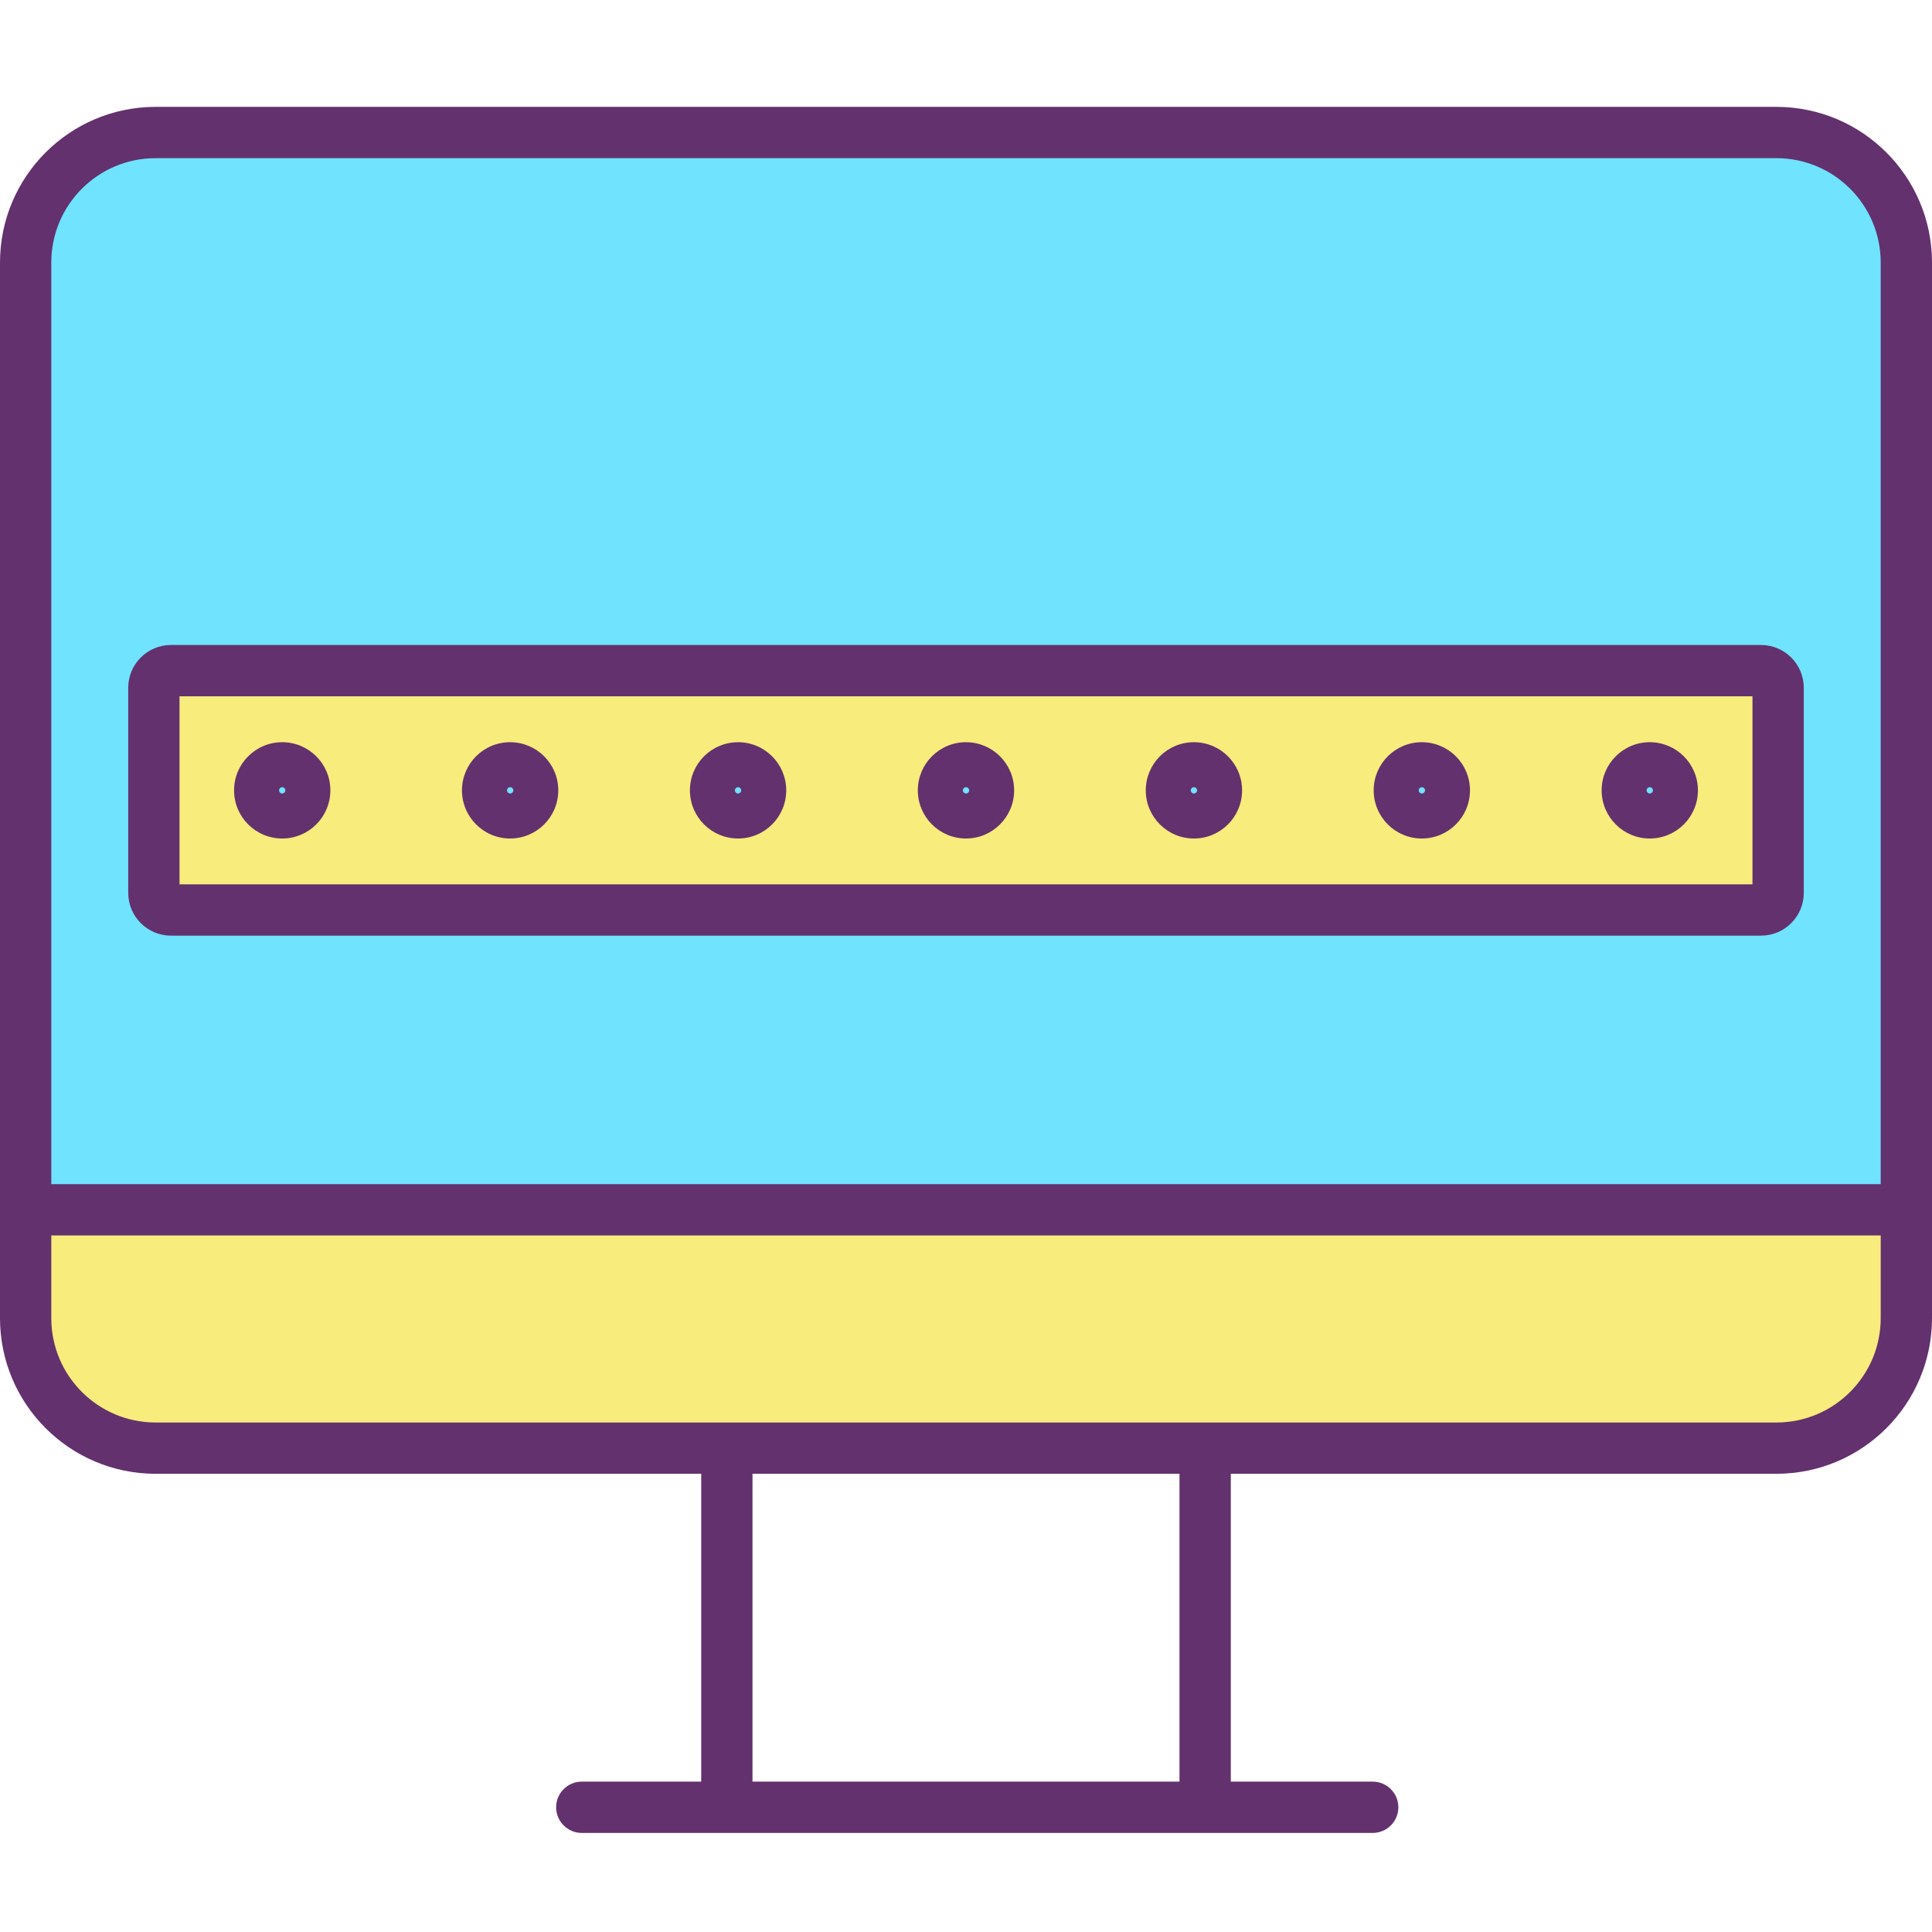 <svg height="452pt" viewBox="0 -24 452 451" width="452pt" xmlns="http://www.w3.org/2000/svg"><path d="m446 258.539v25.371c-.004 16.781-13.609 30.383-30.391 30.391h-379.219c-16.781-.008-30.387-13.609-30.391-30.391v-25.371zm0 0" fill="#f8ec7d"/><path d="m446 36.898v221.641h-440v-221.641c0-16.785 13.605-30.395 30.391-30.398h379.219c16.785.004 30.391 13.613 30.391 30.398zm-30 147.5v-48c0-2.207-1.789-4-4-4h-372c-2.211 0-4 1.793-4 4v48c0 2.211 1.789 4 4 4h372c2.211 0 4-1.789 4-4zm0 0" fill="#6fe3ff"/><path d="m416 136.398v48c0 2.211-1.789 4-4 4h-372c-2.211 0-4-1.789-4-4v-48c0-2.207 1.789-4 4-4h372c2.211 0 4 1.793 4 4zm-24.762 24c0-2.906-2.359-5.262-5.27-5.258-2.906.004-5.262 2.363-5.258 5.27 0 2.906 2.359 5.262 5.27 5.262 2.906-.004 5.262-2.363 5.258-5.273zm-53.328 0c-.004-2.902-2.363-5.254-5.266-5.25-2.906.004-5.258 2.359-5.254 5.266 0 2.902 2.355 5.258 5.258 5.258 1.398 0 2.738-.559 3.723-1.547.988-.988 1.543-2.328 1.539-3.727zm-53.32 0c-.004-2.906-2.363-5.262-5.27-5.258s-5.262 2.363-5.262 5.27c.004 2.906 2.363 5.262 5.27 5.262 2.91-.004 5.266-2.363 5.262-5.273zm-53.328 0c-.008-2.902-2.363-5.254-5.27-5.25-2.902.004-5.254 2.359-5.254 5.266.004 2.902 2.359 5.258 5.262 5.258 1.398 0 2.734-.559 3.723-1.547.988-.988 1.539-2.328 1.539-3.727zm-53.32 0c-.004-2.906-2.363-5.258-5.27-5.258s-5.262 2.355-5.262 5.262 2.352 5.266 5.262 5.27c2.91 0 5.27-2.359 5.27-5.273zm-53.332 0c-.004-2.902-2.363-5.254-5.266-5.25-2.902.004-5.254 2.359-5.254 5.266.004 2.902 2.355 5.258 5.262 5.258 1.395 0 2.734-.559 3.723-1.547.984-.988 1.539-2.328 1.535-3.727zm-53.32 0c0-2.906-2.359-5.258-5.266-5.258s-5.262 2.355-5.262 5.262c-.004 2.906 2.352 5.266 5.258 5.27 2.91 0 5.27-2.359 5.27-5.273zm0 0" fill="#f8ec7d"/><path d="m385.98 155.141c2.906.004 5.262 2.363 5.258 5.27 0 2.906-2.359 5.262-5.27 5.262-2.906-.004-5.262-2.363-5.258-5.273.004-2.906 2.363-5.262 5.27-5.258zm0 0" fill="#6fe3ff"/><path d="m332.648 155.141c2.91-.004 5.27 2.355 5.273 5.262 0 2.91-2.359 5.27-5.27 5.27-2.906-.004-5.266-2.363-5.262-5.273 0-2.902 2.355-5.258 5.258-5.258zm0 0" fill="#6fe3ff"/><path d="m279.328 155.141c2.91.004 5.266 2.363 5.262 5.27s-2.363 5.262-5.27 5.262c-2.906-.004-5.262-2.363-5.262-5.273.004-2.906 2.363-5.262 5.27-5.258zm0 0" fill="#6fe3ff"/><path d="m226 155.141c2.91-.004 5.27 2.355 5.27 5.262 0 2.91-2.355 5.27-5.266 5.27-2.91-.004-5.266-2.363-5.266-5.273 0-2.902 2.355-5.258 5.262-5.258zm0 0" fill="#6fe3ff"/><path d="m172.672 155.141c2.906-.004 5.266 2.355 5.27 5.262 0 2.91-2.359 5.27-5.27 5.27-2.906-.004-5.266-2.363-5.262-5.273.004-2.902 2.355-5.254 5.262-5.258zm0 0" fill="#6fe3ff"/><path d="m119.352 155.141c2.906-.004 5.266 2.355 5.27 5.262 0 2.91-2.359 5.27-5.27 5.27-2.906-.004-5.266-2.363-5.262-5.273 0-2.902 2.355-5.258 5.262-5.258zm0 0" fill="#6fe3ff"/><path d="m66.02 155.141c2.91-.004 5.27 2.355 5.27 5.262 0 2.91-2.355 5.27-5.266 5.27-2.91-.004-5.266-2.363-5.262-5.273.004-2.902 2.355-5.254 5.258-5.258zm0 0" fill="#6fe3ff"/><g fill="#63316d"><path d="m415.609 320.301c20.09-.023 36.367-16.301 36.391-36.391v-247.012c-.02-20.09-16.301-36.375-36.391-36.398h-379.219c-20.09.023-36.371 16.309-36.391 36.398v247.012c.023 20.09 16.301 36.367 36.391 36.391h127.66v72.02h-27.941c-3.312 0-6 2.688-6 6s2.688 6 6 6h185.039c3.316 0 6-2.688 6-6s-2.684-6-6-6h-33.199v-72.02zm-379.219-307.801h379.219c13.469.02 24.379 10.934 24.391 24.398v215.641h-428v-215.641c.012-13.465 10.922-24.379 24.391-24.398zm-24.391 271.41v-19.371h428v19.371c-.016 13.465-10.926 24.375-24.391 24.391h-379.219c-13.465-.016-24.375-10.926-24.391-24.391zm263.949 108.41h-99.898v-72.02h99.898zm0 0"/><path d="m40 194.398h372c5.52-.004 9.992-4.477 10-10v-48c-.008-5.52-4.48-9.992-10-10h-372c-5.52.008-9.992 4.48-10 10v48c.008 5.523 4.48 9.996 10 10zm2-56h368v44h-368zm0 0"/><path d="m119.352 149.141c-6.223-.004-11.27 5.039-11.273 11.262 0 6.223 5.047 11.27 11.27 11.27 6.223-.004 11.266-5.051 11.262-11.273-.008-6.215-5.043-11.25-11.258-11.258zm0 12c-.406-.004-.734-.332-.73-.738 0-.402.328-.73.73-.73.406-.004.734.324.738.727 0 .41-.332.742-.738.742zm0 0"/><path d="m172.672 149.141c-6.223.004-11.266 5.047-11.262 11.27s5.047 11.262 11.27 11.262c6.223-.004 11.262-5.051 11.262-11.273-.008-6.219-5.051-11.258-11.27-11.258zm0 12c-.406 0-.738-.328-.738-.734s.332-.734.738-.734c.402 0 .734.328.734.734s-.332.734-.734.734zm0 0"/><path d="m226 149.141c-6.223-.004-11.27 5.039-11.27 11.262s5.043 11.27 11.266 11.27c6.223-.004 11.266-5.051 11.266-11.273-.008-6.215-5.047-11.25-11.262-11.258zm0 12c-.406-.004-.73-.332-.73-.738 0-.402.328-.73.734-.73.402-.004.734.324.734.727 0 .41-.328.742-.738.742zm0 0"/><path d="m279.328 149.141c-6.223-.004-11.266 5.039-11.27 11.262 0 6.223 5.047 11.27 11.27 11.27 6.223-.004 11.266-5.051 11.262-11.273-.008-6.215-5.047-11.25-11.262-11.258zm0 12c-.402.004-.734-.324-.738-.73s.324-.738.73-.738c.406-.004.738.32.738.727.004.195-.074.383-.211.523-.137.141-.324.219-.52.219zm0 0"/><path d="m332.648 149.141c-6.223-.004-11.266 5.039-11.27 11.262 0 6.223 5.047 11.27 11.27 11.27 6.223-.004 11.266-5.051 11.262-11.273-.008-6.215-5.043-11.25-11.262-11.258zm0 12c-.402-.004-.73-.332-.727-.738 0-.402.328-.73.73-.73.406-.004.734.324.738.727 0 .41-.332.742-.742.742zm0 0"/><path d="m66.02 149.141c-6.223.004-11.262 5.047-11.258 11.27 0 6.223 5.047 11.262 11.27 11.262 6.219-.004 11.262-5.051 11.258-11.273-.004-6.219-5.051-11.258-11.27-11.258zm0 12c-.406 0-.734-.328-.734-.734s.328-.734.734-.734.734.328.734.734-.328.734-.734.734zm0 0"/><path d="m385.98 149.141c-6.223-.004-11.27 5.039-11.27 11.262s5.043 11.27 11.266 11.27c6.223-.004 11.266-5.051 11.262-11.273-.008-6.215-5.043-11.25-11.258-11.258zm0 12c-.406.004-.738-.324-.742-.73 0-.406.324-.738.73-.738.406-.004.738.32.742.727 0 .195-.074.383-.211.523s-.324.219-.52.219zm0 0"/></g></svg>